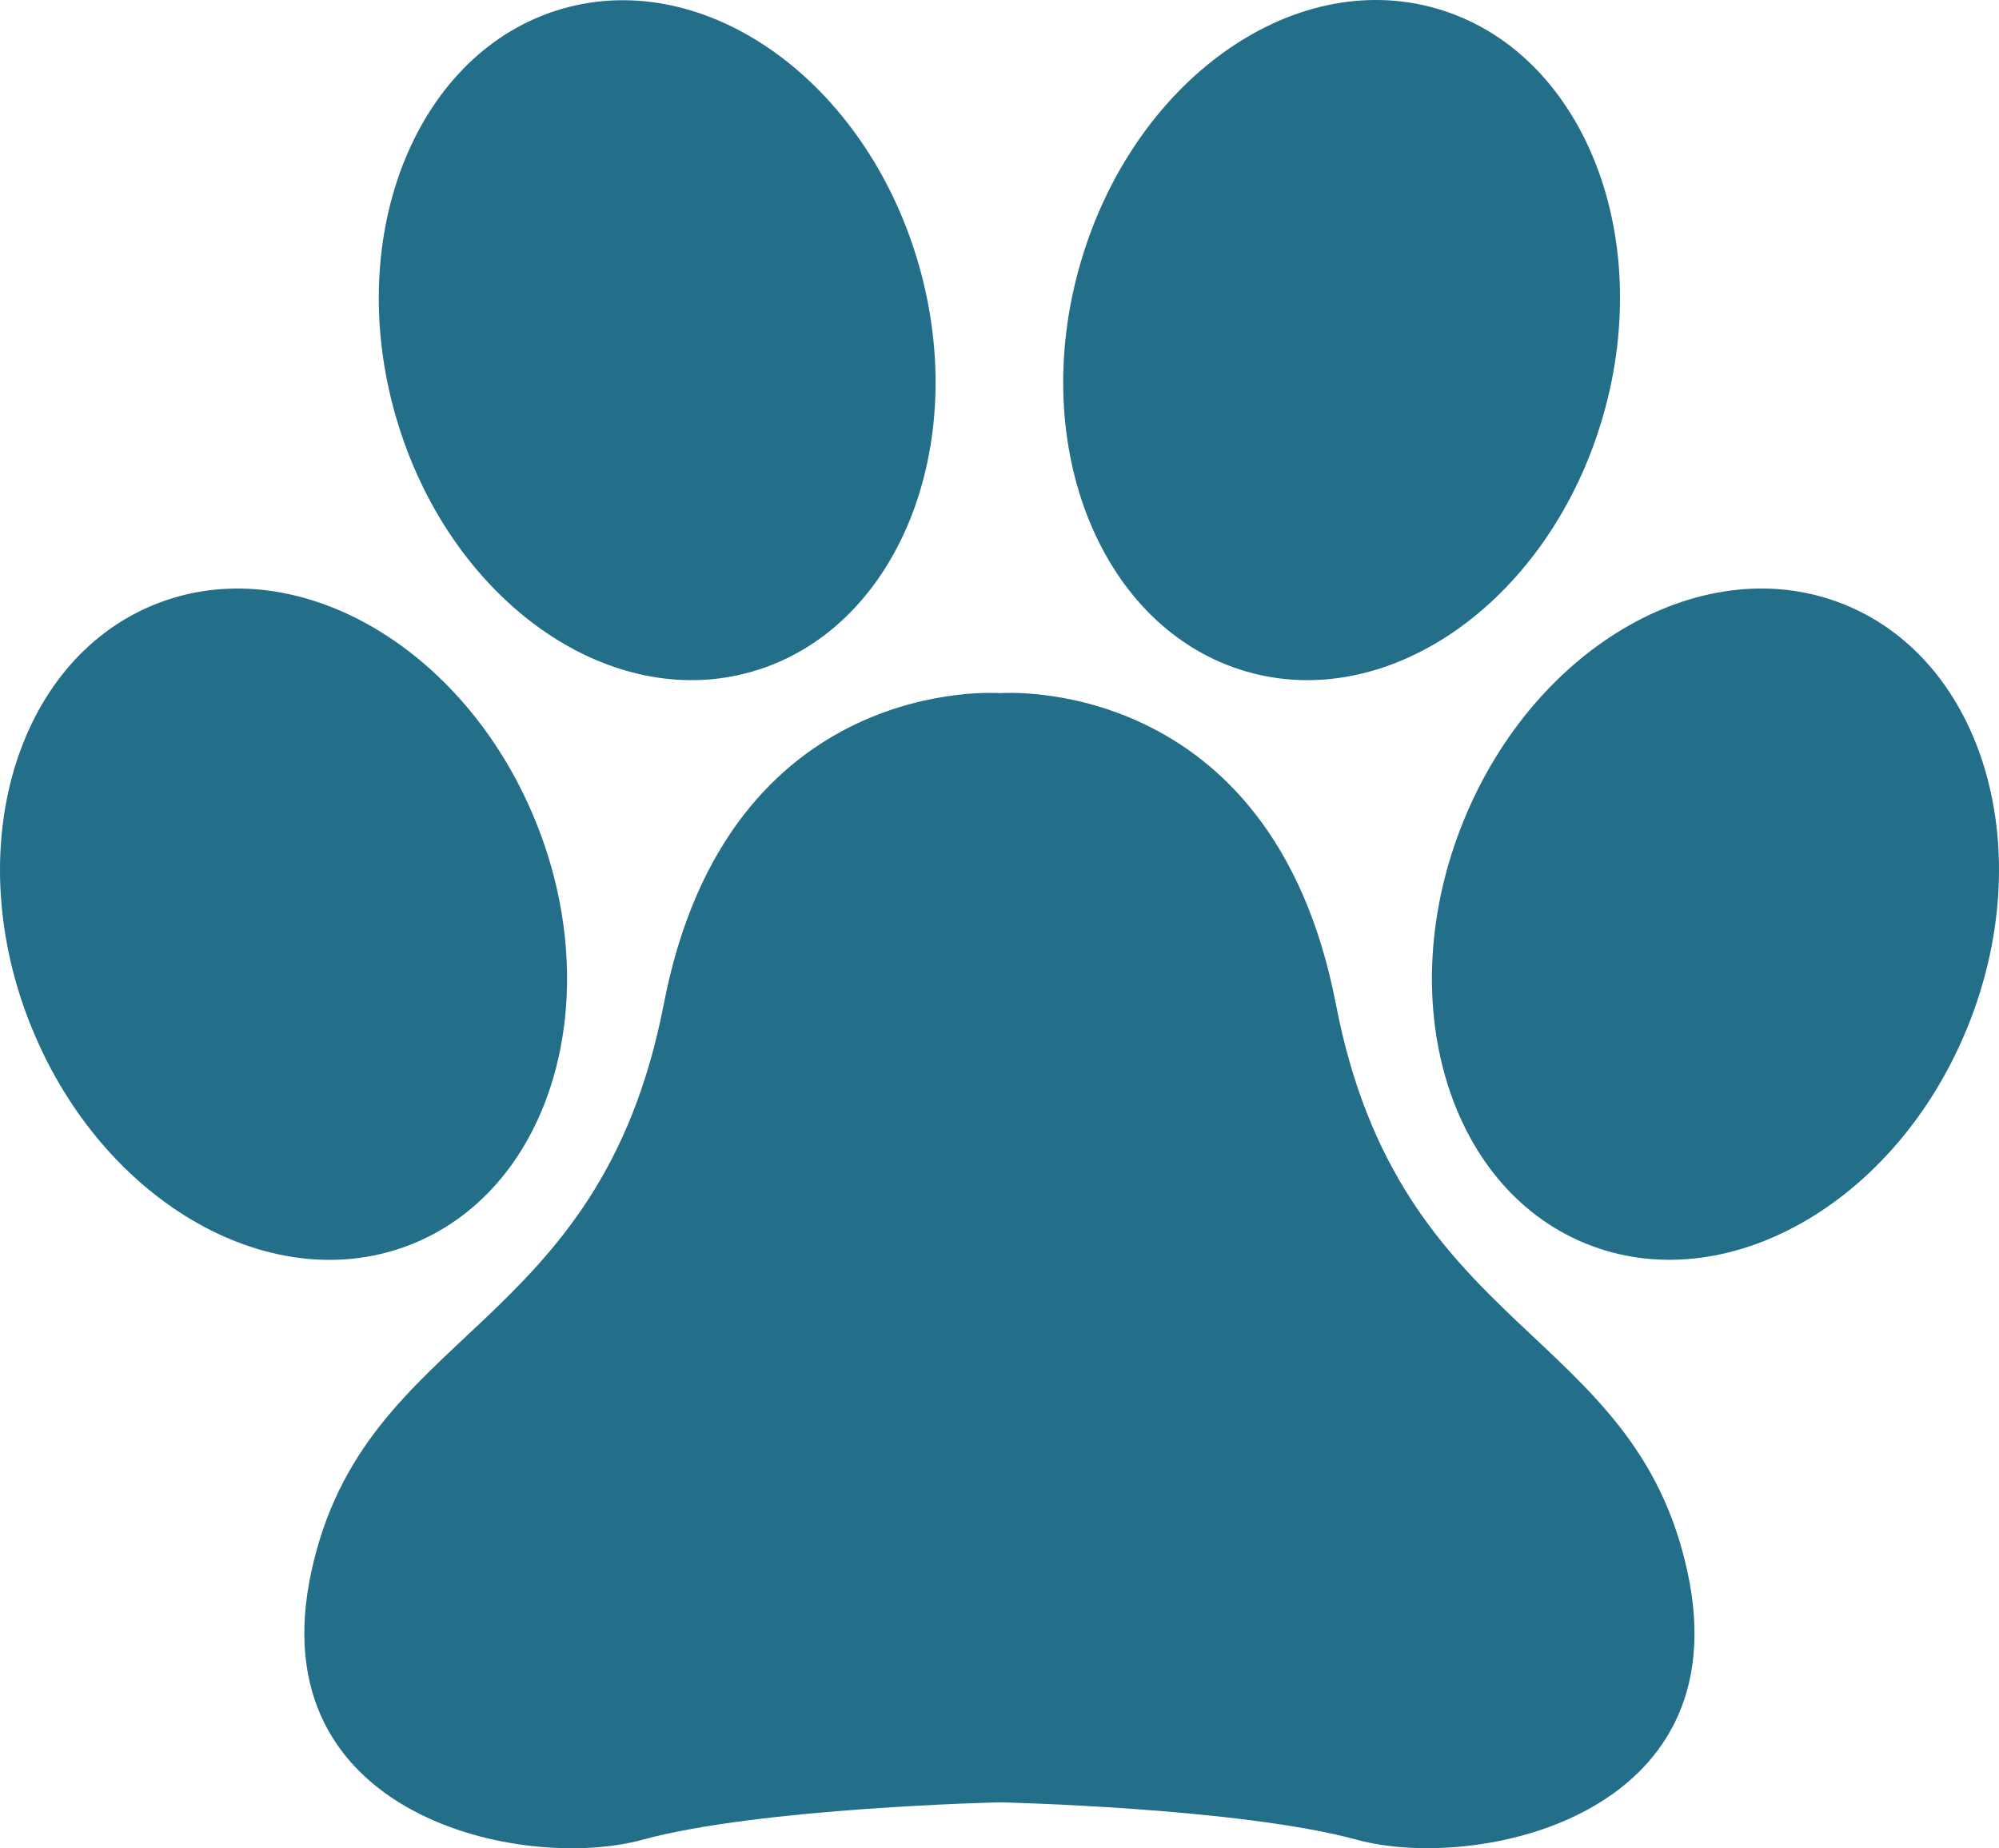 <?xml version="1.0" encoding="UTF-8"?>
<svg width="106px" height="98px" viewBox="0 0 106 98" version="1.1" xmlns="http://www.w3.org/2000/svg" xmlns:xlink="http://www.w3.org/1999/xlink">
    <!-- Generator: Sketch 59.1 (86144) - https://sketch.com -->
    <title>paw</title>
    <desc>Created with Sketch.</desc>
    <g id="Page-1" stroke="none" stroke-width="1" fill="none" fill-rule="evenodd">
        <g id="Home-Copy-19" transform="translate(-231, -3044)" fill="#236F8A" fill-rule="nonzero">
            <g id="paw" transform="translate(231, 3044)">
                <path d="M89.482,83.349 C92.319,96.416 78.181,99.251 71.953,97.55 C65.726,95.848 53.023,95.565 53.023,95.565 C53.023,95.565 40.286,95.848 34.058,97.55 C27.831,99.263 13.681,96.415 16.506,83.349 C19.332,70.282 31.787,70.849 35.2,53.233 C38.603,35.618 53.035,36.752 53.035,36.752 C53.035,36.752 67.433,35.618 70.835,53.233 C74.225,70.849 86.657,70.282 89.482,83.349 Z M66.091,35.606 C73.754,37.827 82.219,31.755 85.009,22.043 C87.799,12.343 83.855,2.679 76.191,0.458 C68.527,-1.763 60.063,4.309 57.273,14.021 C54.483,23.721 58.427,33.385 66.091,35.606 Z M97.852,32.074 C90.471,29.049 81.406,34.177 77.604,43.534 C73.801,52.891 76.697,62.921 84.078,65.934 C91.459,68.947 100.524,63.831 104.327,54.474 C108.129,45.117 105.233,35.098 97.852,32.074 Z M39.898,35.606 C47.561,33.385 51.505,23.721 48.715,14.021 C45.925,4.321 37.449,-1.751 29.797,0.47 C22.145,2.691 18.19,12.355 20.98,22.055 C23.77,31.755 32.234,37.827 39.898,35.606 Z M21.921,65.934 C29.303,62.909 32.199,52.879 28.396,43.534 C24.594,34.188 15.529,29.049 8.148,32.074 C0.767,35.098 -2.129,45.129 1.673,54.474 C5.476,63.831 14.54,68.958 21.921,65.934 Z" id="Shape"></path>
            </g>
        </g>
    </g>
</svg>
